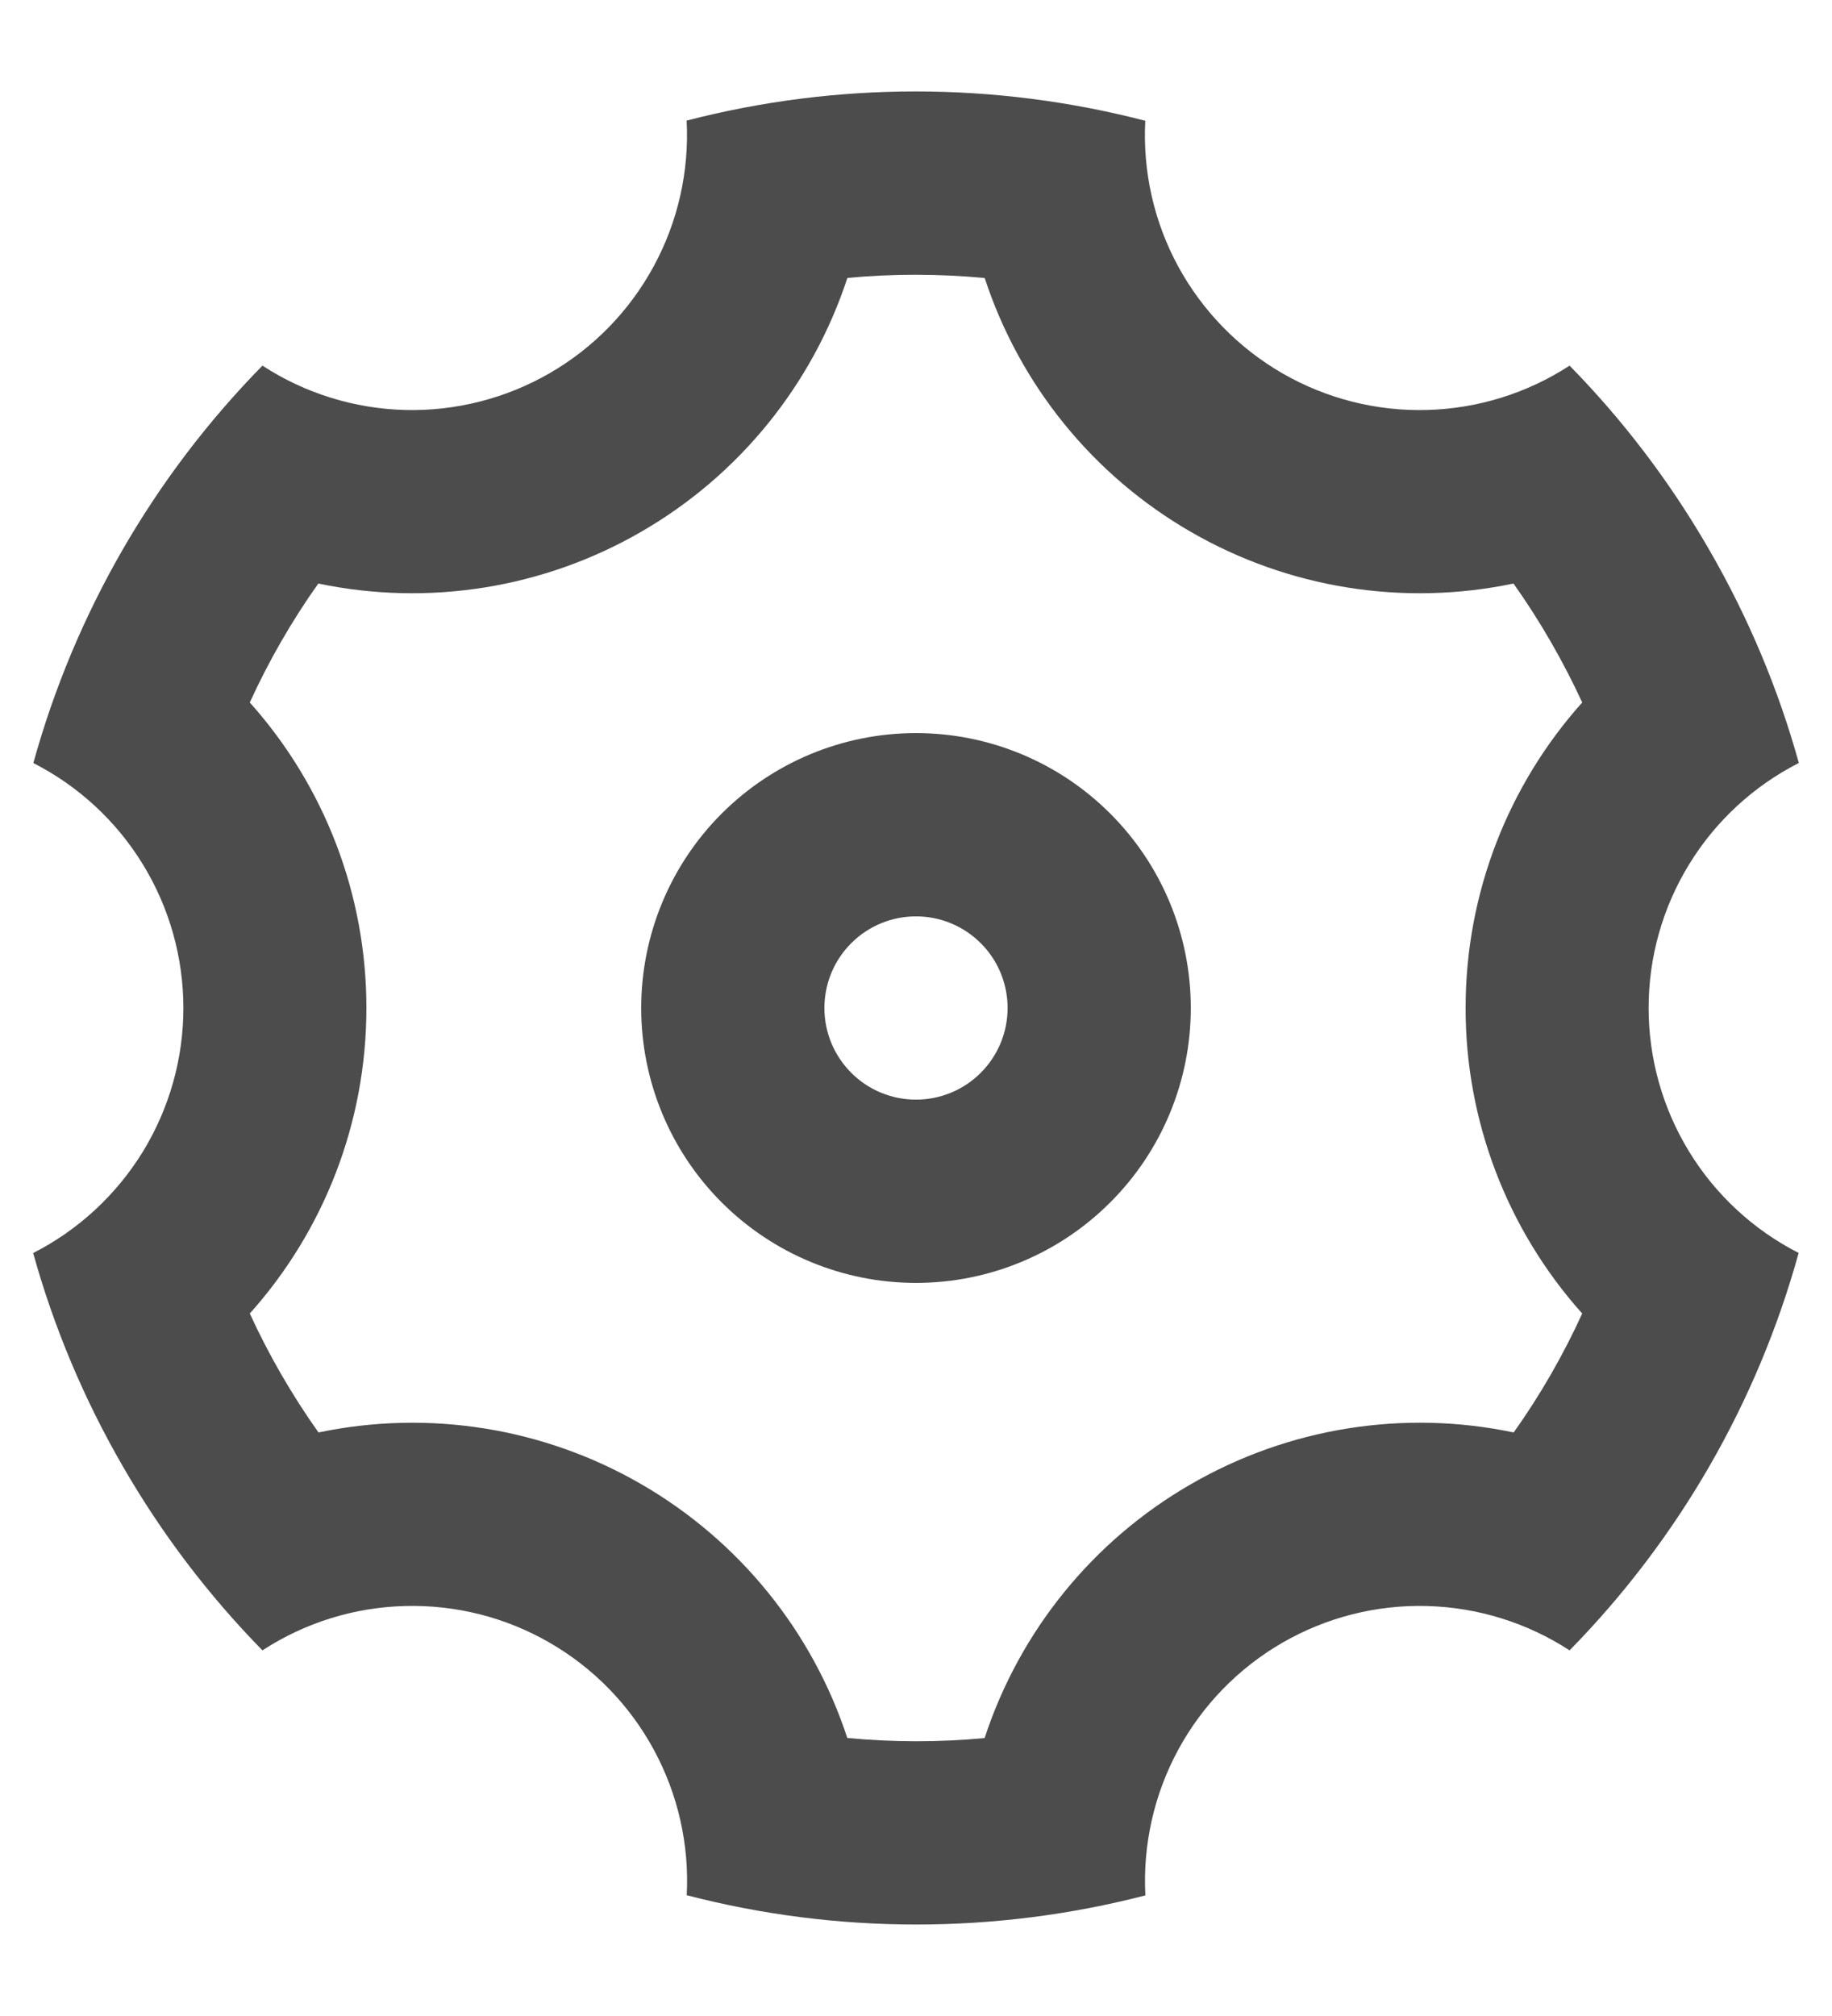 <svg width="20" height="22" viewBox="0 0 20 22" fill="none" xmlns="http://www.w3.org/2000/svg">
<path d="M1.34 16C0.917 15.269 0.588 14.487 0.362 13.674C0.855 13.423 1.269 13.04 1.559 12.569C1.848 12.097 2.002 11.554 2.002 11.001C2.002 10.447 1.849 9.905 1.56 9.433C1.271 8.961 0.857 8.578 0.364 8.327C0.816 6.692 1.677 5.2 2.865 3.99C3.329 4.292 3.867 4.459 4.421 4.474C4.974 4.488 5.521 4.349 6 4.073C6.48 3.796 6.873 3.392 7.137 2.905C7.401 2.419 7.525 1.869 7.496 1.316C9.138 0.891 10.861 0.892 12.503 1.318C12.474 1.871 12.598 2.421 12.862 2.907C13.127 3.393 13.52 3.797 14 4.074C14.479 4.35 15.026 4.489 15.579 4.474C16.132 4.459 16.671 4.292 17.135 3.99C17.714 4.58 18.228 5.251 18.66 6C19.093 6.749 19.417 7.53 19.638 8.326C19.145 8.577 18.73 8.959 18.441 9.431C18.151 9.903 17.998 10.445 17.998 10.999C17.998 11.552 18.151 12.095 18.44 12.567C18.729 13.039 19.143 13.422 19.636 13.673C19.184 15.307 18.323 16.8 17.135 18.01C16.671 17.708 16.132 17.541 15.579 17.526C15.025 17.511 14.479 17.65 13.999 17.927C13.52 18.204 13.127 18.608 12.863 19.094C12.599 19.581 12.475 20.131 12.504 20.684C10.862 21.108 9.139 21.108 7.497 20.682C7.526 20.129 7.401 19.579 7.137 19.093C6.873 18.606 6.479 18.202 6 17.926C5.521 17.649 4.974 17.511 4.421 17.526C3.867 17.54 3.329 17.708 2.865 18.01C2.274 17.407 1.761 16.731 1.34 16ZM7 16.196C8.065 16.811 8.867 17.797 9.25 18.966C9.749 19.013 10.25 19.014 10.749 18.967C11.132 17.798 11.934 16.811 13 16.197C14.065 15.581 15.32 15.379 16.525 15.632C16.815 15.224 17.065 14.789 17.273 14.334C16.452 13.417 15.999 12.23 16 11C16 9.74 16.47 8.563 17.273 7.666C17.063 7.211 16.812 6.776 16.523 6.368C15.319 6.62 14.065 6.419 13 5.804C11.934 5.189 11.133 4.203 10.75 3.034C10.251 2.987 9.75 2.986 9.251 3.033C8.867 4.202 8.066 5.188 7 5.803C5.935 6.419 4.679 6.62 3.475 6.368C3.185 6.776 2.935 7.211 2.727 7.666C3.547 8.582 4.001 9.77 4 11C4 12.26 3.53 13.437 2.727 14.334C2.936 14.789 3.187 15.223 3.477 15.632C4.681 15.38 5.935 15.58 7 16.196ZM10 14C9.204 14 8.441 13.684 7.878 13.121C7.316 12.559 7 11.796 7 11C7 10.204 7.316 9.441 7.878 8.879C8.441 8.316 9.204 8 10 8C10.796 8 11.559 8.316 12.121 8.879C12.684 9.441 13 10.204 13 11C13 11.796 12.684 12.559 12.121 13.121C11.559 13.684 10.796 14 10 14ZM10 12C10.265 12 10.519 11.895 10.707 11.707C10.895 11.519 11 11.265 11 11C11 10.735 10.895 10.48 10.707 10.293C10.519 10.105 10.265 10 10 10C9.735 10 9.48 10.105 9.293 10.293C9.105 10.48 9 10.735 9 11C9 11.265 9.105 11.519 9.293 11.707C9.48 11.895 9.735 12 10 12Z" fill="black" fill-opacity="0.7"/>
</svg>
